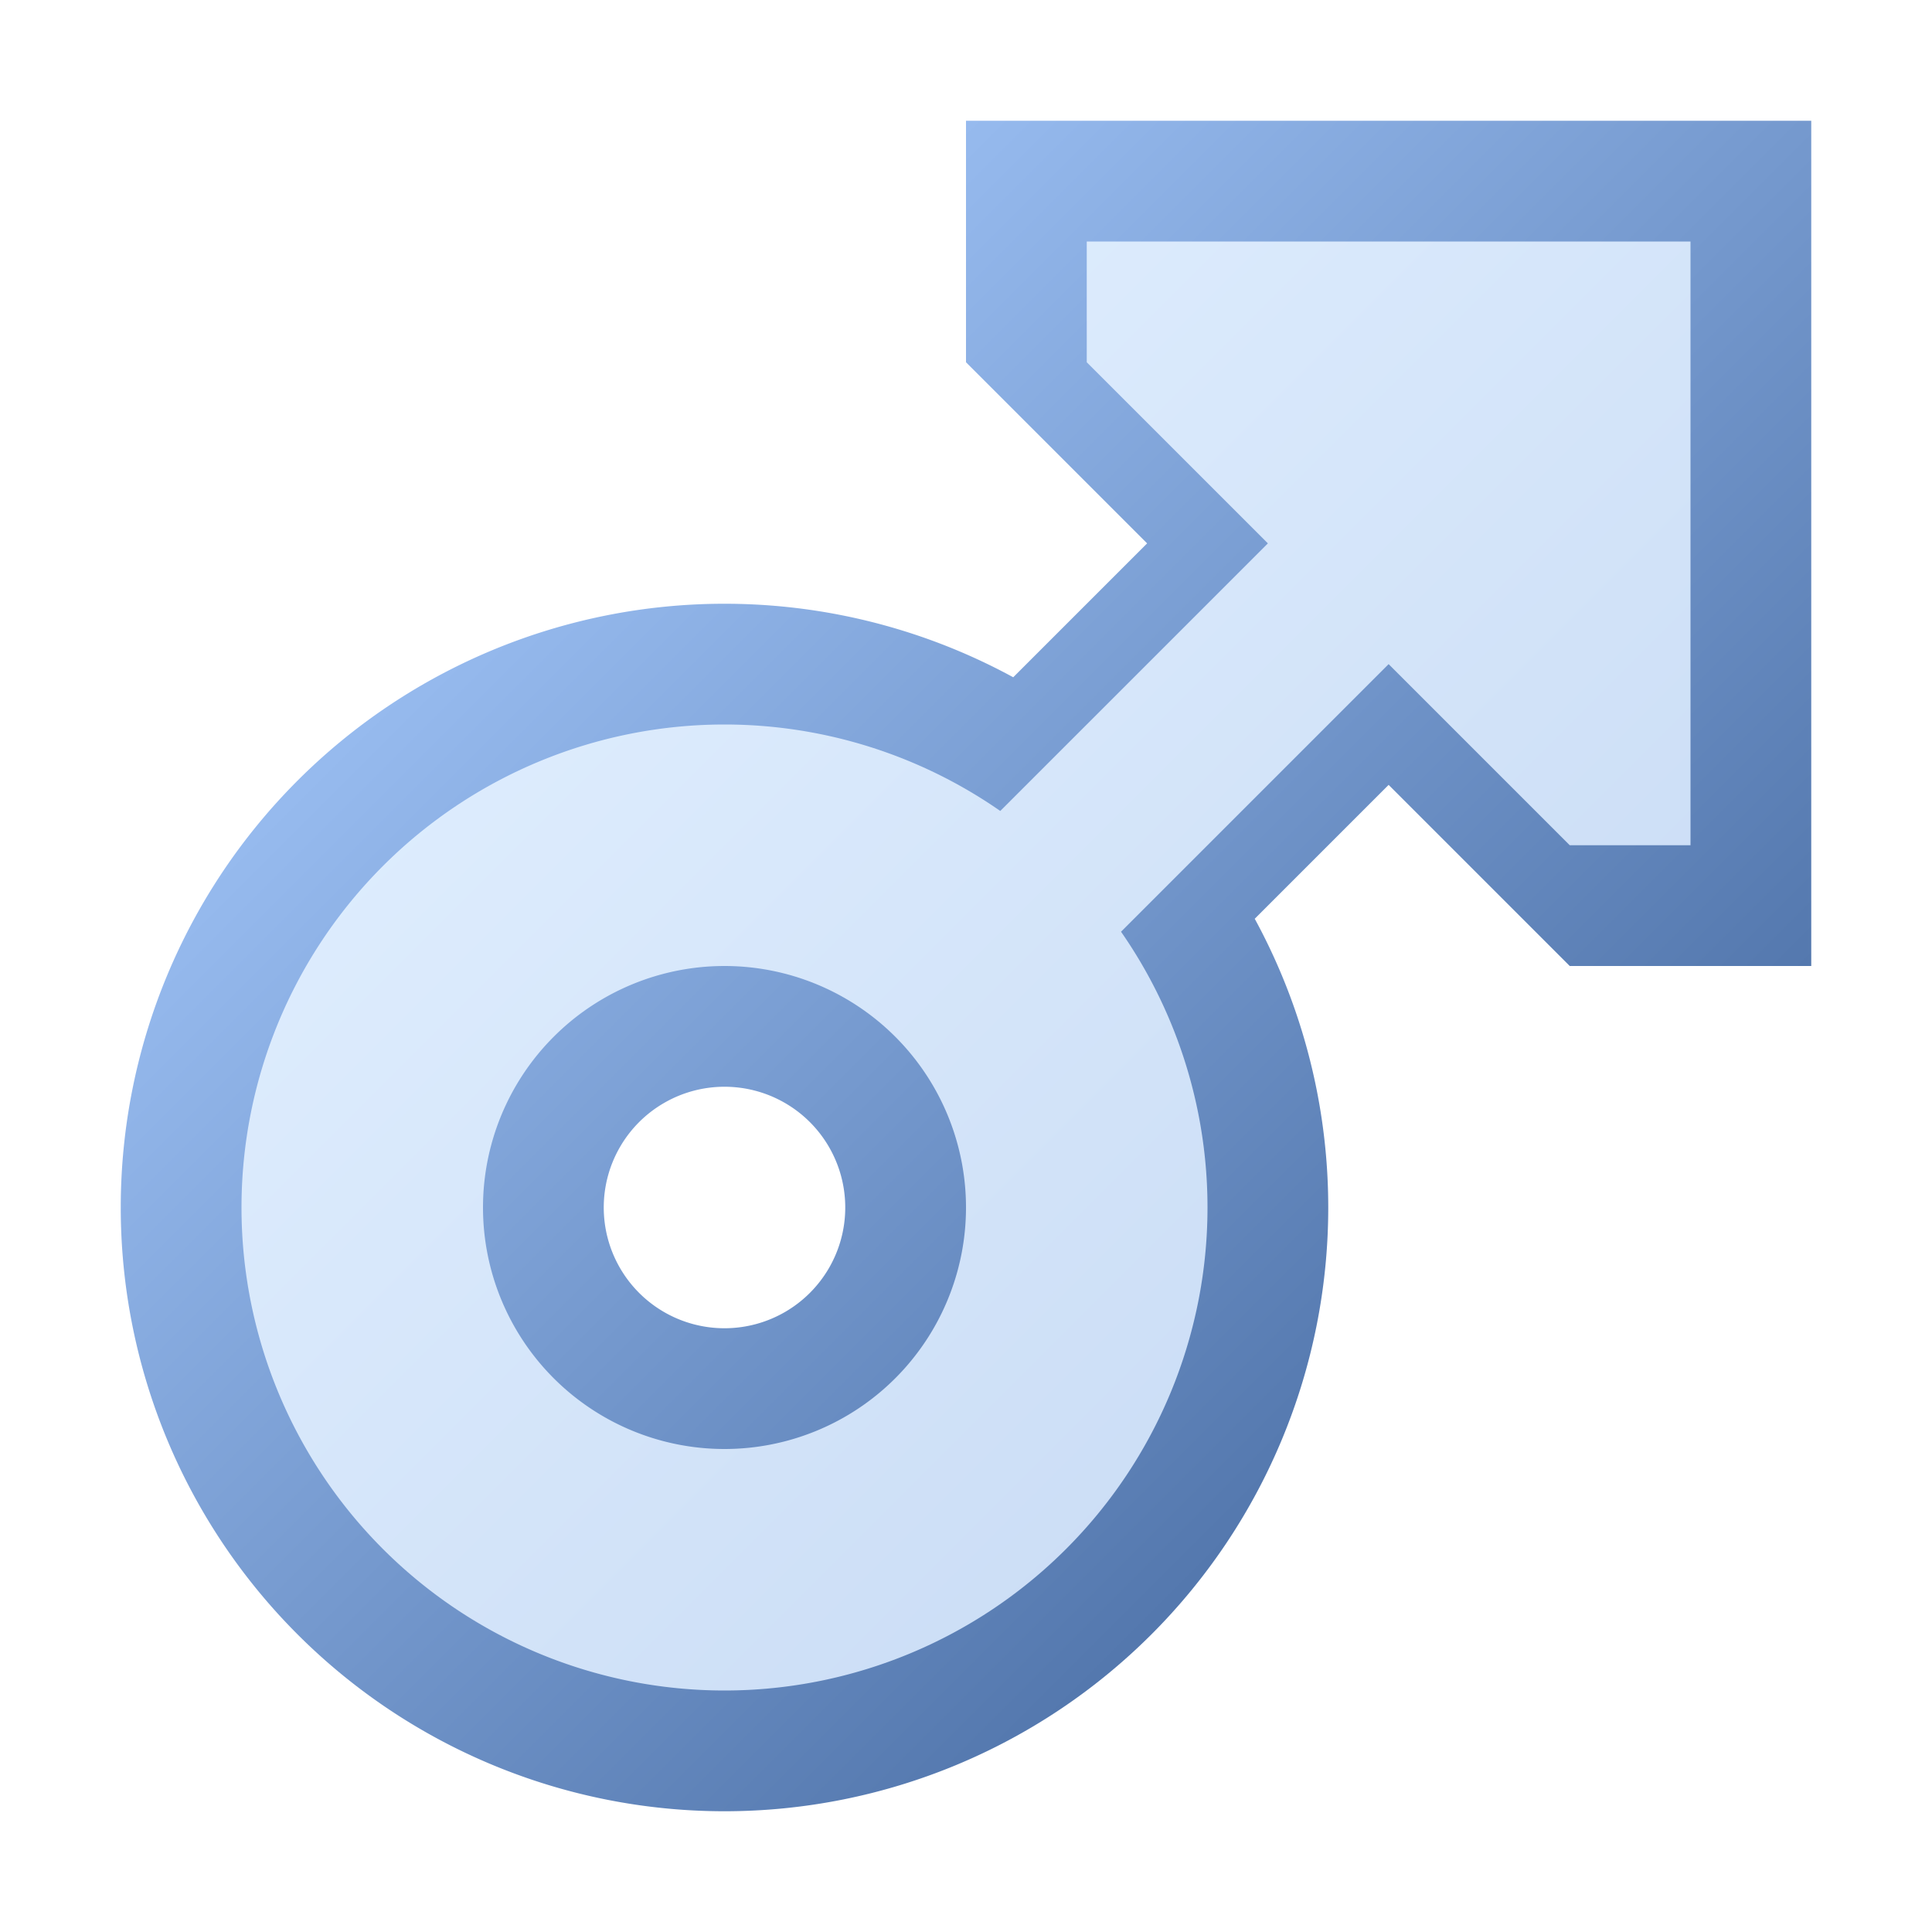 <?xml version="1.0" encoding="utf-8" standalone="yes"?>
<!DOCTYPE svg PUBLIC "-//W3C//DTD SVG 1.1//EN" "http://www.w3.org/Graphics/SVG/1.1/DTD/svg11.dtd">
<svg xmlns="http://www.w3.org/2000/svg" xmlns:xlink="http://www.w3.org/1999/xlink"
	width="16" height="16" version="1.1">
	<title>Male</title>
	<desc>Male</desc>
	<g id="icon" transform="translate(8,8)">
		<defs>
			<linearGradient id="backing" x1="0%" y1="0%" x2="100%" y2="100%">
				<stop offset="25%" stop-color="#96baee" />
				<stop offset="75%" stop-color="#5478ae" />
			</linearGradient>
			<linearGradient id="center" x1="0%" y1="0%" x2="100%" y2="100%">
				<stop offset="25%" stop-color="#ddecfd" />
				<stop offset="75%" stop-color="#ccdef6" />
			</linearGradient>
		</defs>
		<path fill="url(#backing)"
			d="M-3,2 a1,1 0 0,0 2,0 a1,1 0 0,0 -2,0 h-4 a5,5 0 0,1 10,0 a5,5 0 0,1 -10,0 M0,-7 h7 v7 h-2 l-1.5,-1.5 l-1.5,1.5 h-2 v-2 l1.5,-1.5 l-1.5,-1.5 v-2 z" />
		<path fill="url(#center)"
			d="M-4,2 a2,2 0 0,0 4,0 a2,2 0 0,0 -4,0 h-2 a4,4 0 0,1 8,0 a4,4 0 0,1 -8,0 M1,-6 h5 v5 h-1 l-1.5,-1.5 l-2.5,2.5 l-1,-1 l2.5,-2.5 l-1.5,-1.5 v-1 z" />
	</g>
</svg>
